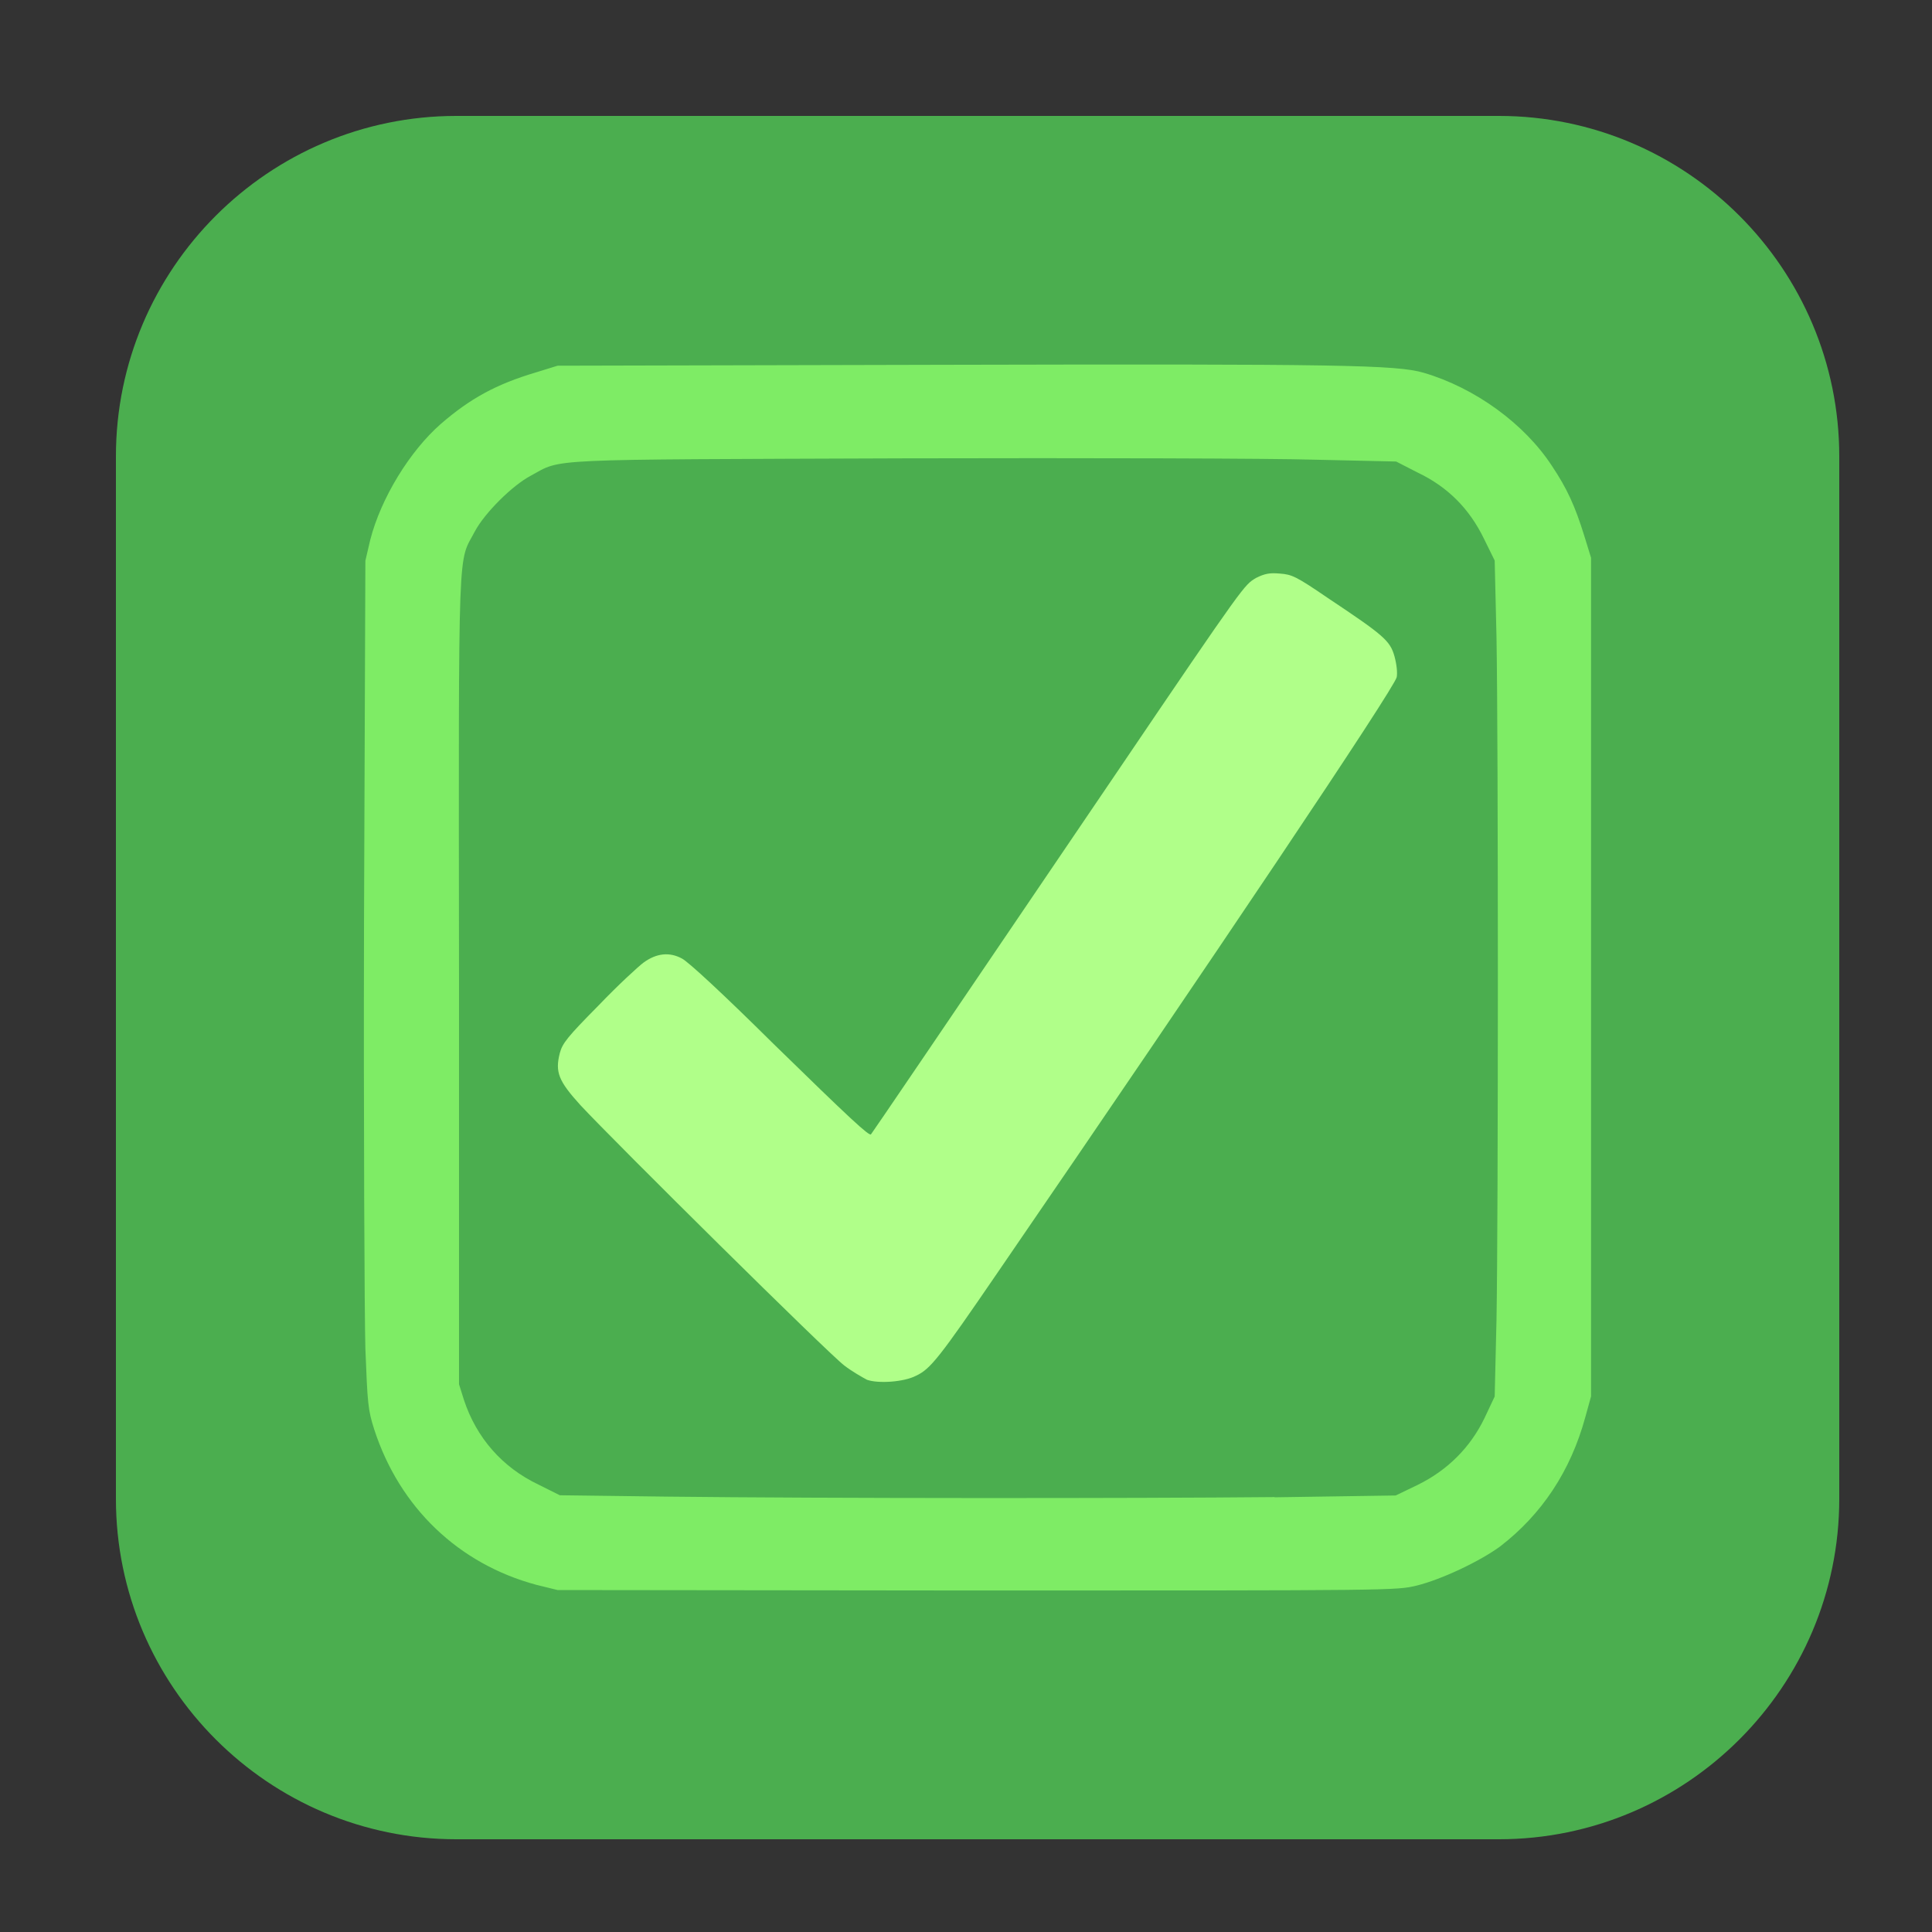 <svg height="17pt" viewBox="0 0 17 17" width="17pt" xmlns="http://www.w3.org/2000/svg"><rect x="0" y="0" width="17" height="17" fill="#333333" stroke="none"/><path d="m4.016 1.02h9.172c1.652 0 2.996 1.344 2.996 2.996v9.172c0 1.652-1.344 2.996-2.996 2.996h-9.172c-1.652 0-2.996-1.344-2.996-2.996v-9.172c0-1.652 1.344-2.996 2.996-2.996zm0 0" fill="#4bae4f" fill-rule="evenodd"/><path d="m4.719 13.945c-.684-.184-1.203-.68-1.426-1.367-.055-.172-.059-.223-.078-.711-.008-.293-.016-1.973-.012-3.734l.012-3.199.043-.184c.094-.367.348-.781.621-1.02.258-.223.484-.348.836-.453l.191-.059 3.398-.008c3.477-.008 3.984 0 4.223.07.453.133.887.449 1.129.82.133.199.203.352.285.617l.059.191v7.379l-.051.184c-.129.473-.383.855-.75 1.137-.176.129-.512.289-.734.344-.18.043-.195.043-3.871.043l-3.688-.004zm6.496-.77 1.066-.016.195-.094c.262-.129.461-.328.586-.586l.09-.191.016-.676c.016-.875.016-5.113 0-6.004l-.016-.676-.094-.191c-.129-.266-.32-.457-.582-.582l-.191-.098-.711-.016c-.391-.012-2.02-.016-3.617-.012-3.219.012-3.004 0-3.285.152-.164.086-.406.328-.492.488-.152.293-.145-.02-.141 3.945v3.562l.043.137c.109.332.336.594.656.746l.188.094.945.012c1.375.016 4.105.016 5.344.004zm0 0" fill="#7eec65"/><path d="m7.629 12.141c-.043-.023-.133-.074-.199-.125-.129-.094-2.027-1.973-2.324-2.293-.191-.211-.223-.289-.18-.457.023-.086.066-.141.34-.418.172-.18.355-.348.398-.379.113-.082.227-.094.336-.035.055.027.367.316.805.75.676.66.844.816.859.797.008-.008.547-.801 2.16-3.18 1.145-1.691 1.125-1.652 1.227-1.715.078-.039.121-.047.211-.039.105.008.141.023.422.215.492.328.547.375.586.512.02.074.027.145.02.184-.02.098-1.609 2.465-3.508 5.234-.516.754-.594.855-.723.914-.105.055-.332.07-.43.035zm0 0" fill="#b0ff89"/></svg>